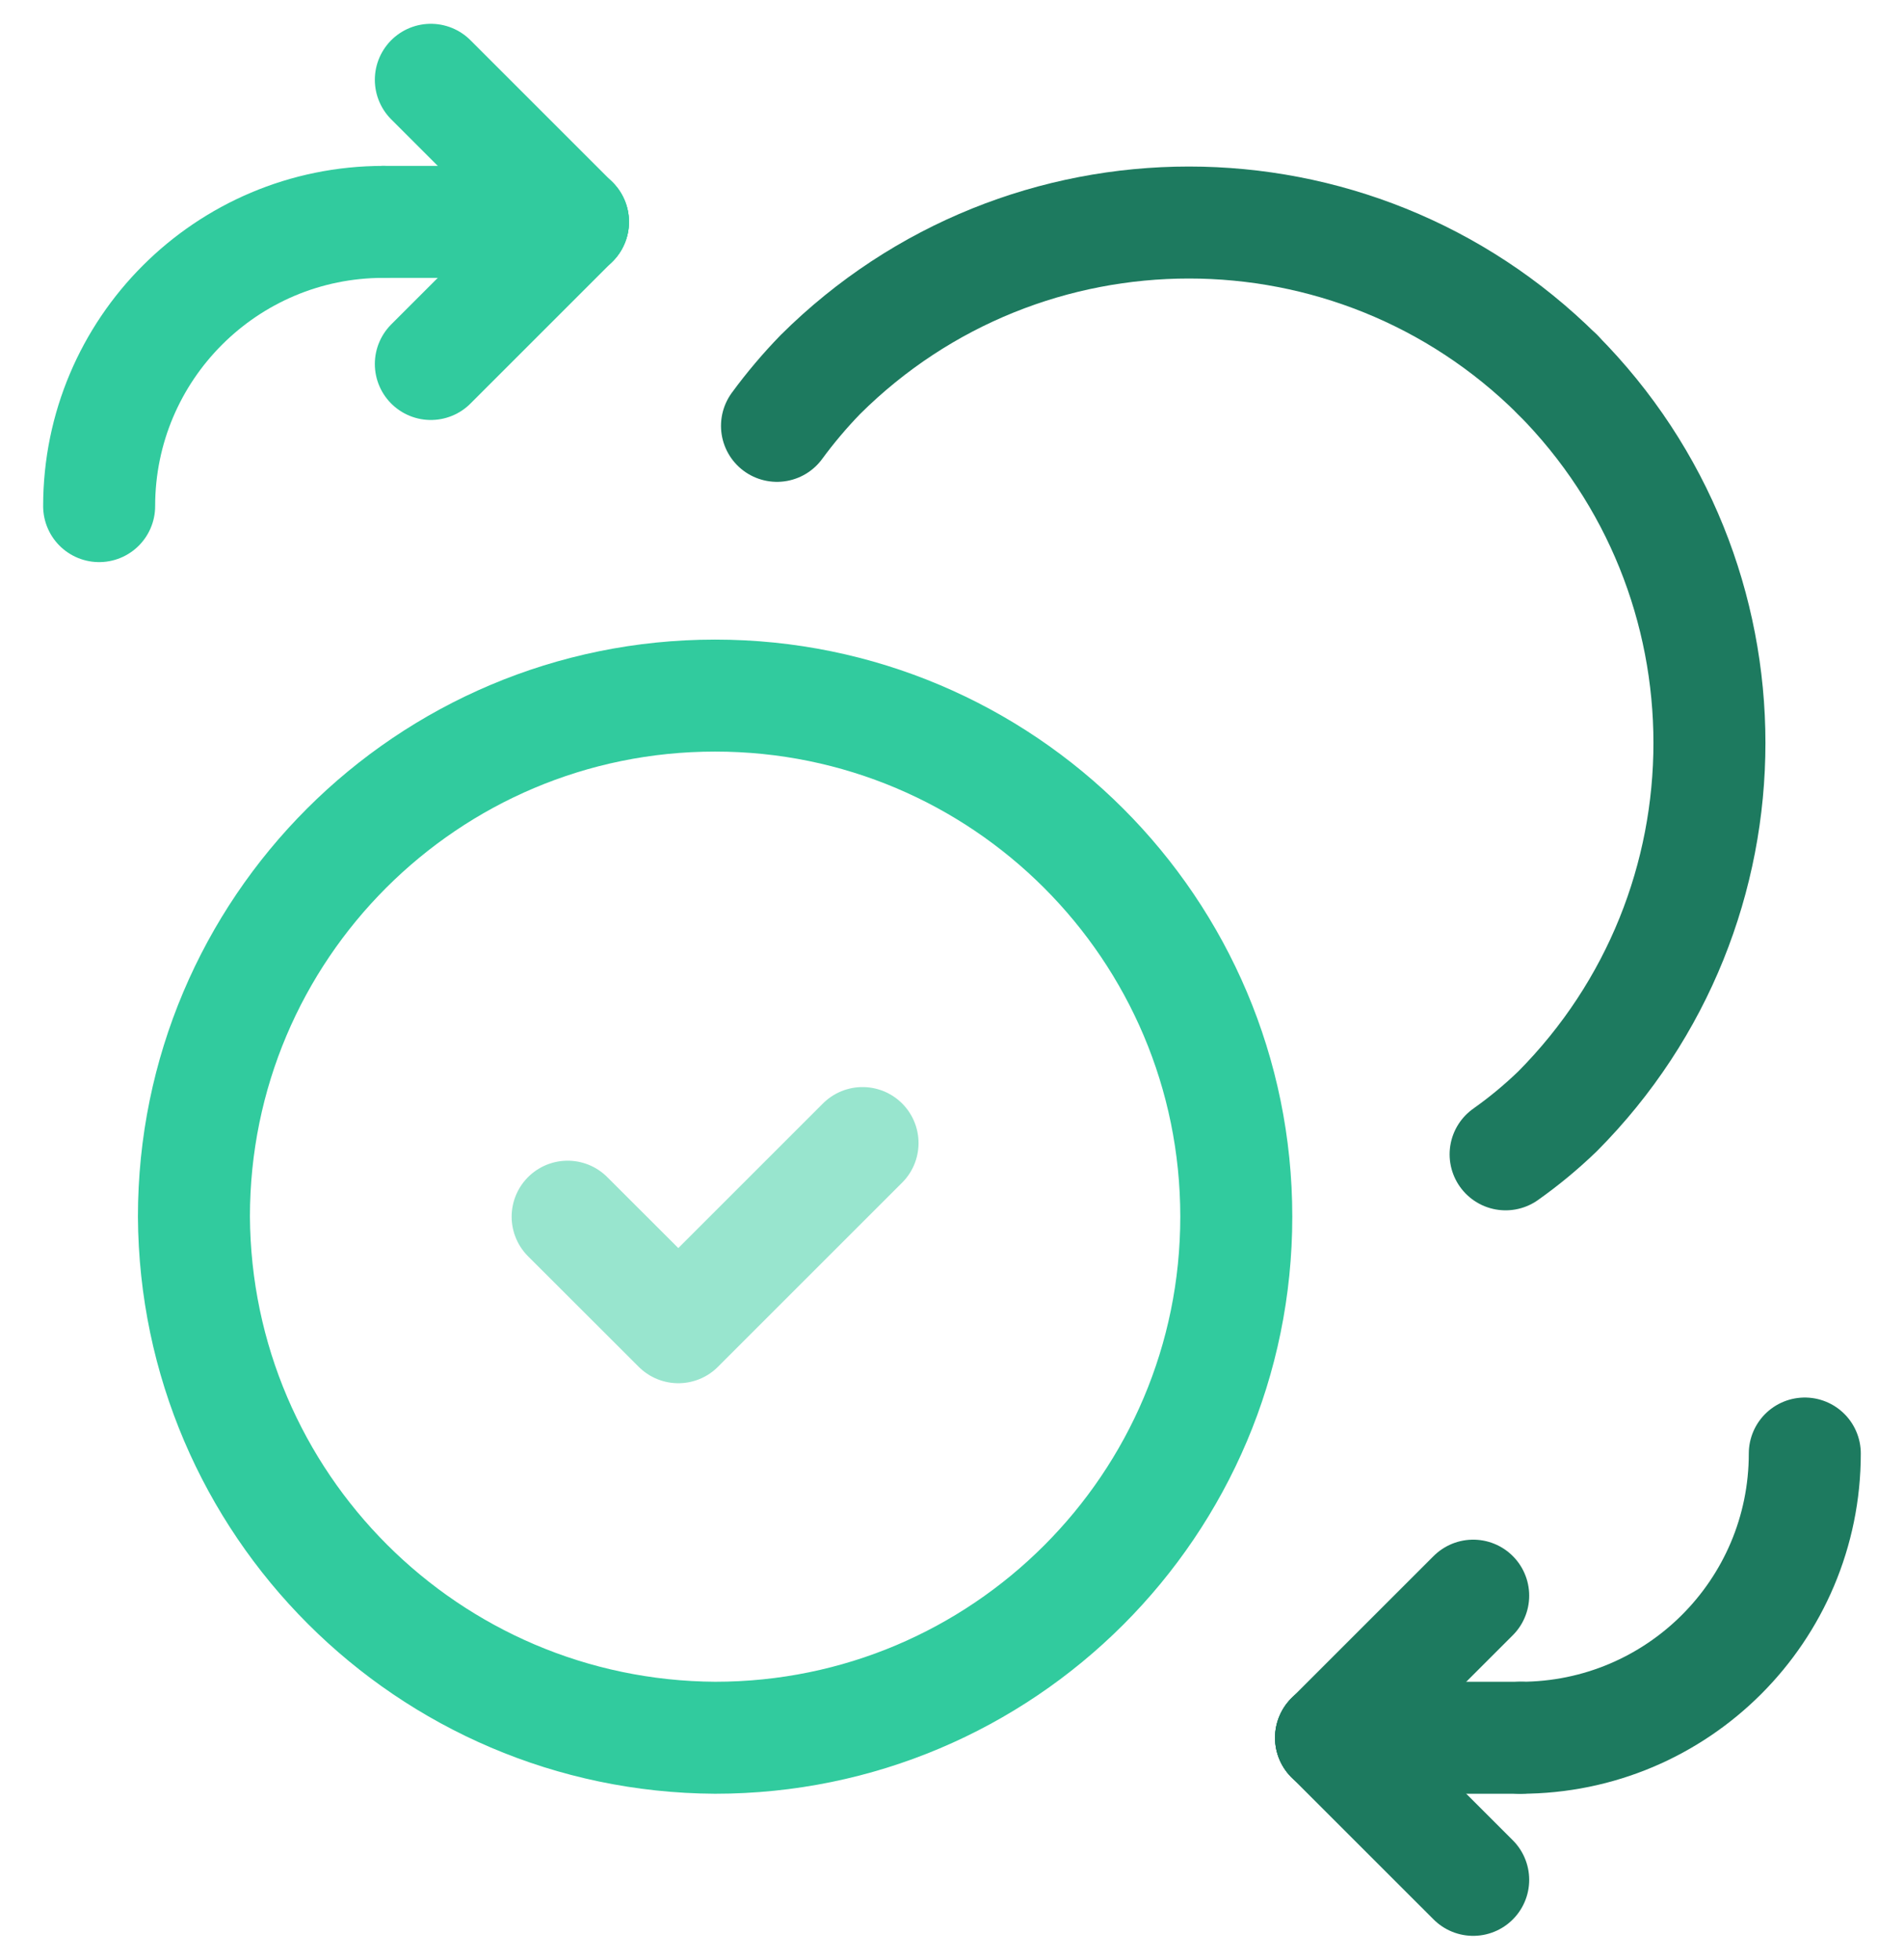 <svg width="68" height="70" viewBox="0 0 68 70" fill="none" xmlns="http://www.w3.org/2000/svg">
<path d="M20.463 7.926L15.387 13.002" stroke="#31CB9E" stroke-width="4" stroke-linecap="round" stroke-linejoin="round"/>
<path d="M15.387 2.85L20.463 7.926" stroke="#31CB9E" stroke-width="4" stroke-linecap="round" stroke-linejoin="round"/>
<path d="M13.694 7.926C8.087 7.926 3.541 12.472 3.541 18.079" stroke="#31CB9E" stroke-width="4" stroke-linecap="round" stroke-linejoin="round"/>
<path d="M13.695 7.926H20.464" stroke="#31CB9E" stroke-width="4" stroke-linecap="round" stroke-linejoin="round"/>
<path d="M47.537 62.074L52.614 56.998" stroke="#1D7A5F" stroke-width="4" stroke-linecap="round" stroke-linejoin="round"/>
<path d="M52.614 67.15L47.537 62.074" stroke="#1D7A5F" stroke-width="4" stroke-linecap="round" stroke-linejoin="round"/>
<path d="M54.305 62.074C59.912 62.074 64.457 57.529 64.457 51.921" stroke="#1D7A5F" stroke-width="4" stroke-linecap="round" stroke-linejoin="round"/>
<path d="M54.306 62.074H47.537" stroke="#1D7A5F" stroke-width="4" stroke-linecap="round" stroke-linejoin="round"/>
<path fill-rule="evenodd" clip-rule="evenodd" d="M25.539 62.074C35.819 62.074 44.153 53.741 44.153 43.461C44.153 33.181 35.819 24.847 25.539 24.847C15.259 24.847 6.926 33.181 6.926 43.461C6.985 53.716 15.284 62.015 25.539 62.074Z" stroke="#31CB9E" stroke-width="4" stroke-linecap="round" stroke-linejoin="round"/>
<path d="M30.805 40.831L24.226 47.41L20.273 43.461" stroke="#98E5CE" stroke-width="4" stroke-linecap="round" stroke-linejoin="round"/>
<path d="M55.623 13.378C62.861 20.659 62.861 32.419 55.623 39.701C55.045 40.258 54.427 40.771 53.772 41.234" stroke="#1D7A5F" stroke-width="4" stroke-linecap="round" stroke-linejoin="round"/>
<path d="M55.623 13.378C48.342 6.139 36.581 6.139 29.3 13.378C28.742 13.953 28.224 14.566 27.75 15.212" stroke="#1D7A5F" stroke-width="4" stroke-linecap="round" stroke-linejoin="round"/>
</svg>
